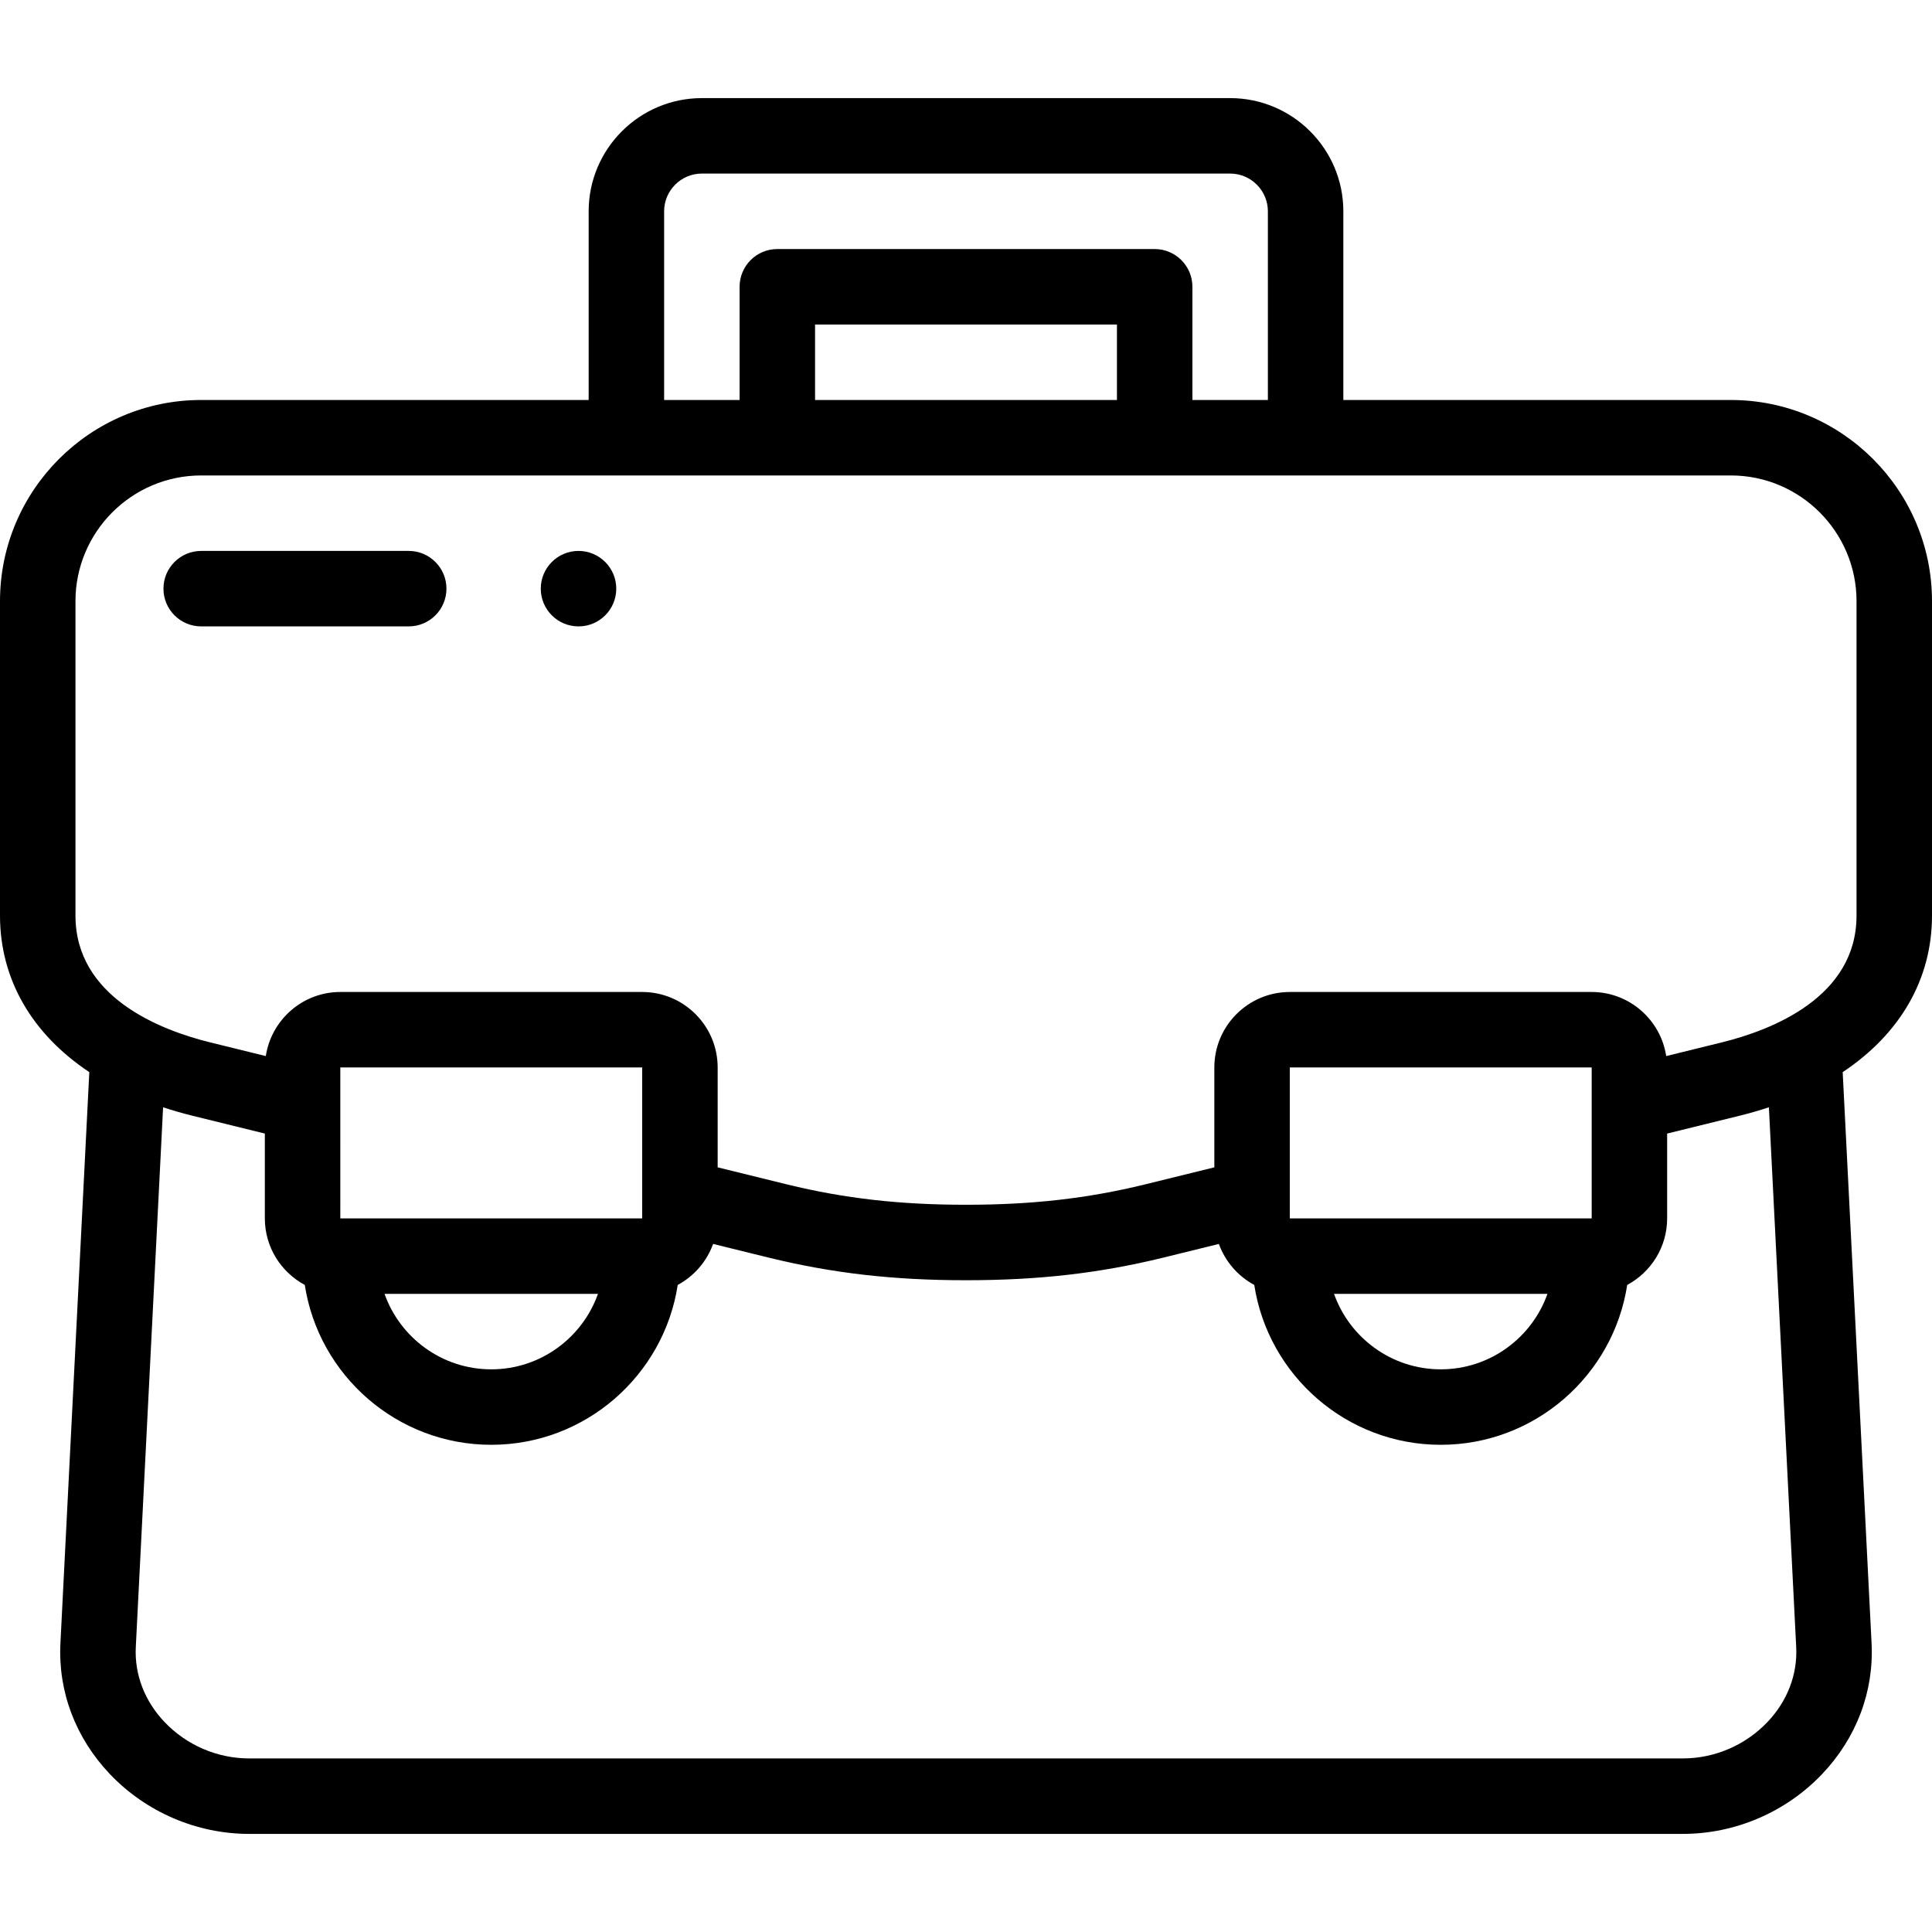 <svg id="Layer_1" enable-background="new 0 0 512 512" height="512" viewBox="0 0 512 512" width="512" xmlns="http://www.w3.org/2000/svg"><g><g><path d="m458.683 106h-102.683v-50c0-16.542-13.458-30-30-30h-140c-16.542 0-30 13.458-30 30v50h-102.682c-29.4 0-53.318 23.919-53.318 53.318v83.317c0 16.942 8.511 31.408 23.668 41.489l-7.655 151.37c-.646 12.776 4.006 25.08 13.099 34.646 9.582 10.08 23.027 15.86 36.888 15.86h380c13.86 0 27.306-5.781 36.888-15.86 9.093-9.564 13.745-21.868 13.099-34.645l-7.655-151.37c15.157-10.081 23.668-24.547 23.668-41.489v-83.317c0-29.4-23.918-53.319-53.317-53.319zm-282.683-50c0-5.514 4.486-10 10-10h140c5.514 0 10 4.486 10 10v50h-20v-30c0-5.522-4.477-10-10-10h-100c-5.523 0-10 4.478-10 10v30h-20zm120 50h-80v-20h80zm180.013 330.505c.367 7.249-2.339 14.301-7.62 19.854-5.824 6.127-13.986 9.641-22.393 9.641h-380c-8.406 0-16.568-3.514-22.393-9.641-5.28-5.554-7.986-12.604-7.62-19.854l7.235-143.061c2.479.819 5.043 1.565 7.705 2.22l19.26 4.742v22.48c0 7.624 4.291 14.26 10.582 17.634 3.687 23.96 24.443 42.366 49.418 42.366s45.731-18.407 49.418-42.366c4.328-2.321 7.689-6.194 9.377-10.864l14.928 3.676c16.842 4.109 32.907 5.942 52.089 5.942s35.248-1.833 52.109-5.947l14.908-3.67c1.688 4.67 5.049 8.543 9.377 10.864 3.687 23.96 24.443 42.366 49.418 42.366 24.976 0 45.732-18.407 49.418-42.367 6.291-3.373 10.582-10.01 10.582-17.633v-22.48l19.26-4.743c2.662-.655 5.226-1.402 7.705-2.22zm-385.807-113.618c-.006 0-.013-.001-.019-.001l-.002-39.999 80.002-.001v40zm68.262 19.999c-4.128 11.64-15.244 20.001-28.281 20.001s-24.153-8.361-28.281-20.001zm263.345-20-79.982.001c-.006 0-.013-.001-.019-.001l-.002-39.999 80.003-.001zm-11.72 20c-4.128 11.64-15.244 20.001-28.281 20.001s-24.153-8.361-28.281-20.001zm81.907-100.25c0 21.593-22.372 30.325-35.708 33.608l-14.731 3.627c-1.461-9.598-9.747-16.985-19.748-16.985h-80.001c-11.028 0-20 8.972-20 19.999v26.47l-18.464 4.546c-15.226 3.715-29.829 5.372-47.348 5.372s-32.122-1.657-47.328-5.367l-18.485-4.551v-26.47c0-11.027-8.972-19.999-20-19.999h-80c-10.001 0-18.286 7.386-19.747 16.985l-14.731-3.627c-13.336-3.283-35.709-12.015-35.709-33.608v-83.317c0-18.373 14.946-33.319 33.318-33.319h405.365c18.371 0 33.317 14.946 33.317 33.318z"/><path d="m108.314 146.001h-54.996c-5.523 0-10 4.478-10 10s4.477 10 10 10h54.996c5.523 0 10-4.478 10-10s-4.477-10-10-10z"/><path d="m153.311 146.001c-5.523 0-10 4.478-10 10s4.477 10 10 10h.007c5.523 0 9.997-4.478 9.997-10s-4.482-10-10.004-10z"/></g></g></svg>